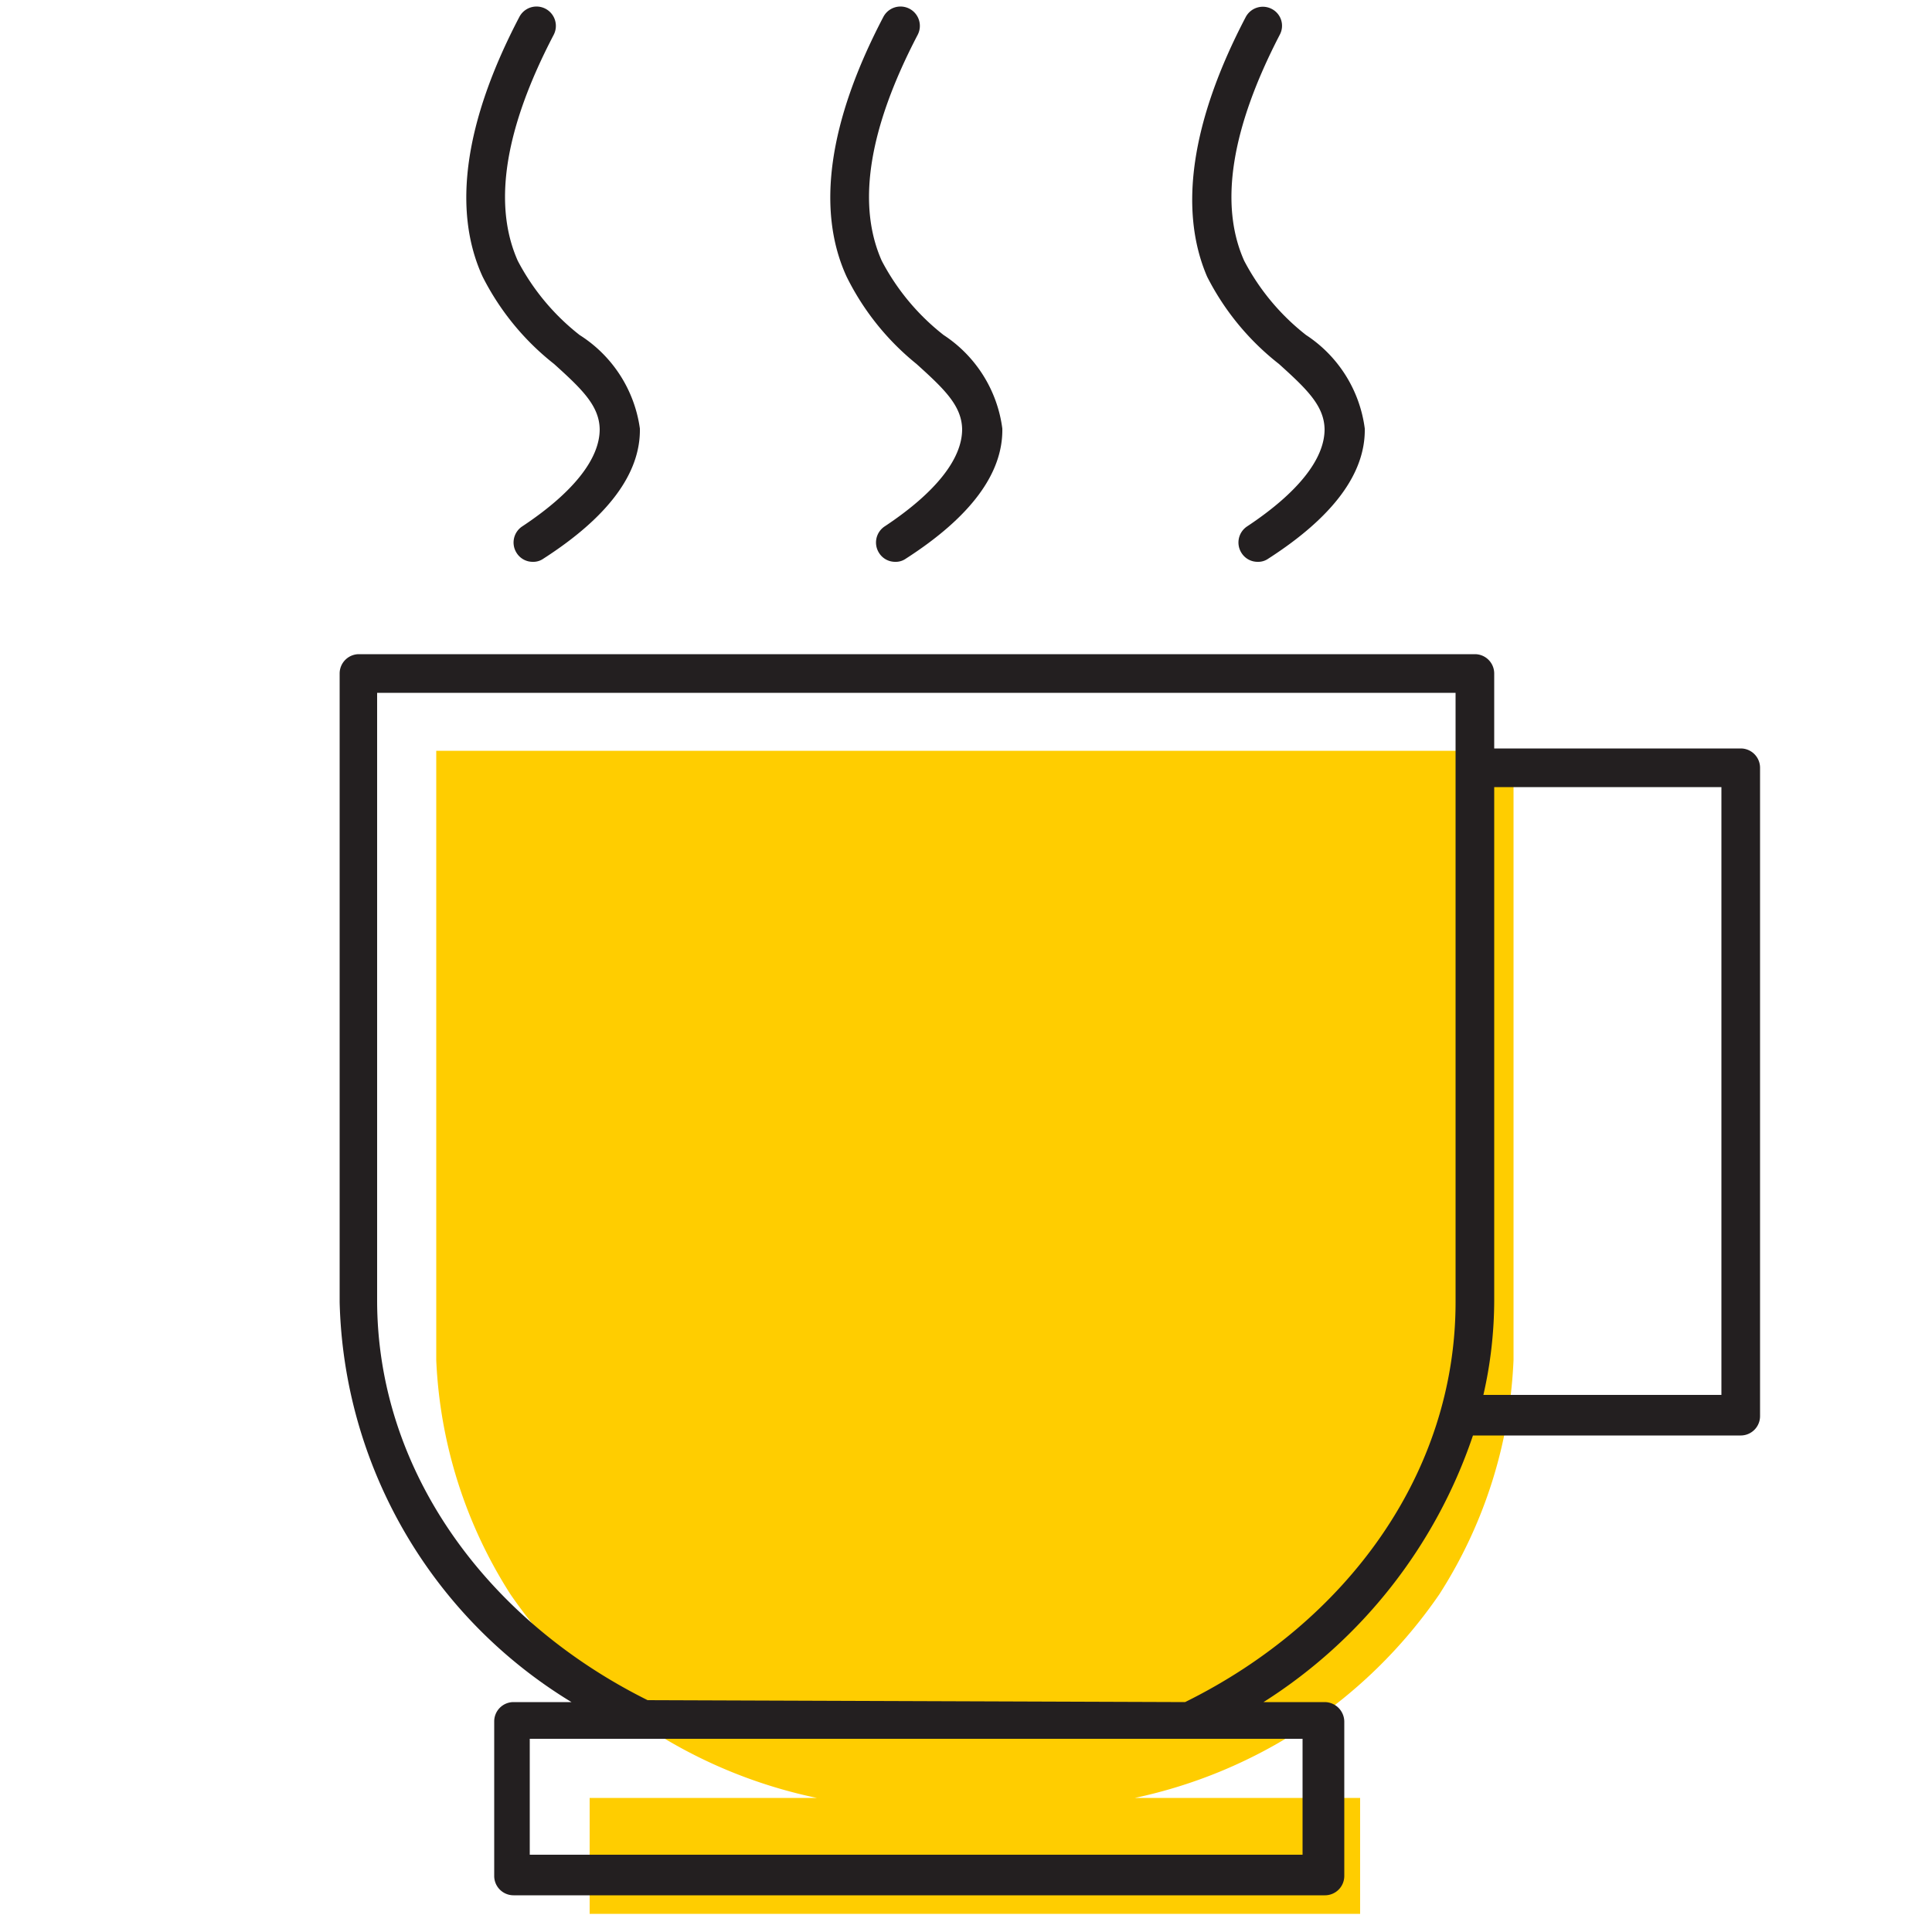 <svg id="Layer_1" data-name="Layer 1" xmlns="http://www.w3.org/2000/svg" viewBox="0 0 50 50"><defs><style>.cls-1{fill:#ffcd00;}.cls-2{fill:none;}.cls-3{fill:#231f20;}</style></defs><title>coffee-cup</title><path class="cls-1" d="M11.29,19.43V35.2a12.22,12.22,0,0,0,1.92,6.06,12.8,12.8,0,0,0,7.93,5.27H15.26v3H35.2v-3H29.37a12.78,12.78,0,0,0,7.88-5.27,12.19,12.19,0,0,0,1.92-6.06V19.43Z"/><path class="cls-2" d="M38.67,33.7a11,11,0,0,1-.28,2.45h6.16V20.37H38.67Z"/><path class="cls-3" d="M45.05,19.37H38.67V17.43a.5.5,0,0,0-.5-.5H9.29a.5.5,0,0,0-.5.5V33.7a12.47,12.47,0,0,0,6,10.35h-1.5a.5.5,0,0,0-.5.5v4a.5.5,0,0,0,.5.5h21a.5.5,0,0,0,.5-.5v-4a.51.51,0,0,0-.5-.5H32.7a13.14,13.14,0,0,0,5.42-6.9h6.93a.5.5,0,0,0,.5-.5V19.87A.5.5,0,0,0,45.05,19.37ZM33.71,48h-20v-3h20Zm-16.95-4c-4.16-2.07-7-5.93-7-10.35V17.93H37.67V33.7c0,4.42-2.81,8.28-7,10.35Zm27.79-7.9H38.39a11,11,0,0,0,.28-2.45V20.37h5.88Z"/><path class="cls-3" d="M14.34,9.42c.72.65,1.17,1.08,1.18,1.69,0,.77-.69,1.64-2,2.51a.5.5,0,0,0-.15.69.49.49,0,0,0,.42.23.45.45,0,0,0,.27-.08c1.68-1.08,2.52-2.21,2.5-3.37A3.42,3.42,0,0,0,15,8.67a5.93,5.93,0,0,1-1.6-1.92c-.65-1.46-.34-3.42.93-5.85a.5.5,0,0,0-.89-.46c-1.42,2.71-1.74,5-.95,6.72A6.74,6.74,0,0,0,14.34,9.42Z"/><path class="cls-3" d="M33.1,9.42c.72.65,1.17,1.08,1.18,1.69,0,.77-.69,1.64-2,2.51a.5.5,0,0,0-.15.69.49.49,0,0,0,.42.23.45.45,0,0,0,.27-.08c1.68-1.08,2.52-2.21,2.5-3.37a3.42,3.42,0,0,0-1.52-2.42,5.93,5.93,0,0,1-1.6-1.92c-.65-1.45-.34-3.42.92-5.85a.49.49,0,0,0-.21-.67.5.5,0,0,0-.67.21c-1.42,2.71-1.74,5-1,6.72A6.74,6.74,0,0,0,33.1,9.42Z"/><path class="cls-3" d="M23.72,9.42c.72.65,1.17,1.08,1.18,1.69,0,.77-.69,1.64-2,2.51a.5.5,0,0,0-.15.69.49.49,0,0,0,.42.23.45.45,0,0,0,.27-.08c1.68-1.08,2.52-2.21,2.5-3.37a3.42,3.42,0,0,0-1.52-2.42,5.93,5.93,0,0,1-1.6-1.92c-.65-1.46-.34-3.42.93-5.85a.5.5,0,0,0-.89-.46c-1.42,2.71-1.74,5-.95,6.72A6.74,6.74,0,0,0,23.72,9.42Z"/></svg>